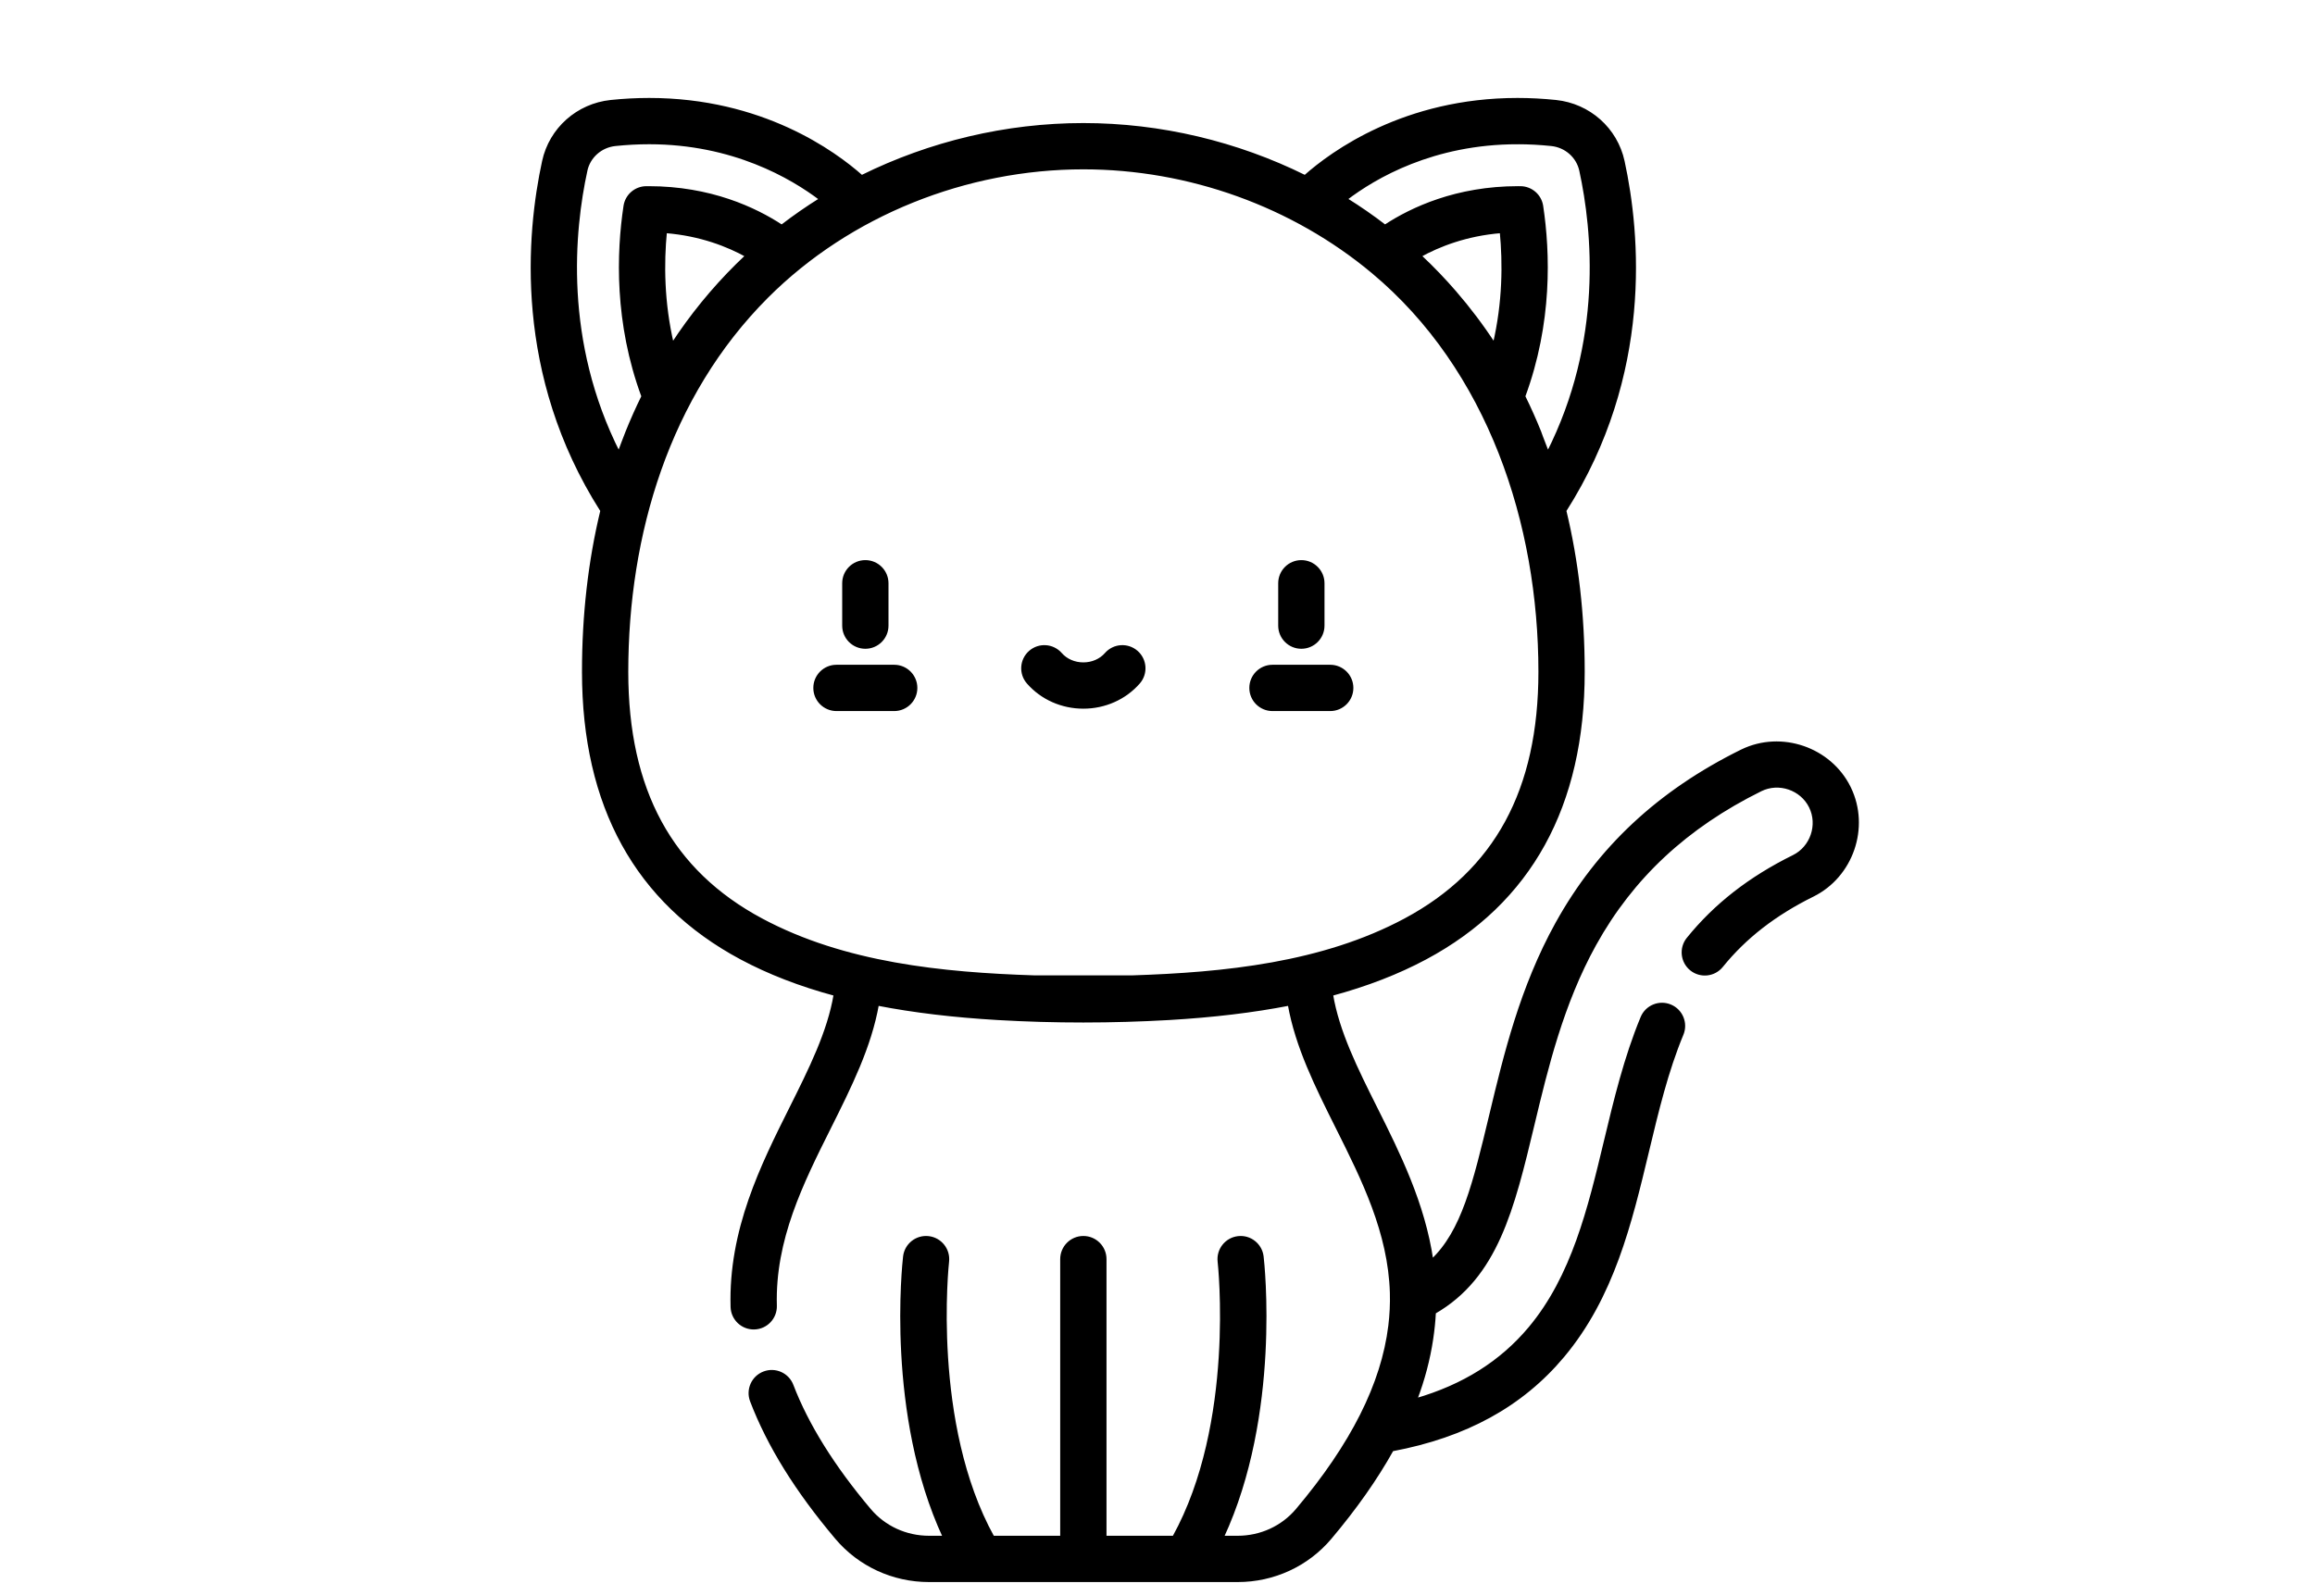 <svg width="580" height="400" xmlns="http://www.w3.org/2000/svg">
 <!-- Created with Method Draw - http://github.com/duopixel/Method-Draw/ -->

 <g>
  <title>background</title>
  <rect fill="none" id="canvas_background" height="402" width="582" y="-1" x="-1"/>
  <g display="none" overflow="visible" y="0" x="0" height="100%" width="100%" id="canvasGrid">
   <rect fill="url(#gridpattern)" stroke-width="0" y="0" x="0" height="100%" width="100%"/>
  </g>
 </g>
 <g>
  <title>Layer 1</title>
  <g stroke="null" id="svg_16">
   <g stroke="null" transform="matrix(0.725,0,0,0.725,-2706.175,-1927.602) " id="svg_8">
    <path stroke="null" id="svg_10" fill-rule="nonzero" fill="rgb(0%,0%,0%)" d="m4182.366,2882.519c4.141,0 7.5,-3.355 7.5,-7.5l0,-14.645c0,-4.145 -3.359,-7.5 -7.5,-7.5c-4.141,0 -7.5,3.355 -7.5,7.5l0,14.645c0,4.145 3.359,7.5 7.5,7.5zm0,0"/>
    <path stroke="null" id="svg_11" fill-rule="nonzero" fill="rgb(0%,0%,0%)" d="m4172.389,2904.05l19.953,0c4.141,0 7.5,-3.355 7.5,-7.5c0,-4.141 -3.359,-7.5 -7.5,-7.5l-19.953,0c-4.141,0 -7.5,3.359 -7.5,7.5c0,4.145 3.359,7.5 7.5,7.5zm0,0"/>
    <path stroke="null" id="svg_12" fill-rule="nonzero" fill="rgb(0%,0%,0%)" d="m4031.694,2882.519c4.141,0 7.5,-3.355 7.5,-7.5l0,-14.645c0,-4.145 -3.359,-7.5 -7.5,-7.5c-4.145,0 -7.5,3.355 -7.5,7.5l0,14.645c0,4.145 3.355,7.5 7.5,7.5zm0,0"/>
    <path stroke="null" id="svg_13" fill-rule="nonzero" fill="rgb(0%,0%,0%)" d="m4021.717,2904.05l19.949,0c4.145,0 7.5,-3.355 7.5,-7.5c0,-4.141 -3.355,-7.5 -7.5,-7.5l-19.949,0c-4.145,0 -7.5,3.359 -7.5,7.5c0,4.145 3.355,7.5 7.5,7.5zm0,0"/>
    <path stroke="null" id="svg_14" fill-rule="nonzero" fill="rgb(0%,0%,0%)" d="m4107.03,2903.226c7.414,0 14.387,-3.109 19.121,-8.527c2.727,-3.117 2.41,-7.855 -0.711,-10.582c-3.117,-2.727 -7.855,-2.406 -10.582,0.711c-1.887,2.16 -4.742,3.398 -7.828,3.398c-3.086,0 -5.941,-1.238 -7.828,-3.398c-2.727,-3.117 -7.465,-3.438 -10.582,-0.711c-3.121,2.727 -3.438,7.465 -0.711,10.582c4.734,5.418 11.703,8.527 19.121,8.527zm0,0"/>
    <path stroke="null" id="svg_15" fill-rule="nonzero" fill="rgb(0%,0%,0%)" d="m3934.272,2890.976c0,46.316 18.332,79.609 54.488,98.961c9.574,5.121 20.324,9.297 32.477,12.57c-2.145,12.945 -8.582,25.836 -15.352,39.375c-9.855,19.715 -21.027,42.059 -20.262,68.648c0.121,4.141 3.578,7.402 7.715,7.277c4.141,-0.117 7.398,-3.57 7.281,-7.711c-0.66,-22.82 9.172,-42.484 18.684,-61.504c7.164,-14.328 13.992,-27.992 16.594,-42.711c12.469,2.43 26.254,4.078 41.547,4.973c19.68,1.148 39.504,1.121 59.18,0c15.293,-0.895 29.074,-2.543 41.539,-4.973c2.602,14.719 9.438,28.383 16.602,42.711c8.887,17.766 18.074,36.133 18.691,57.047c0.109,3.773 -0.078,7.637 -0.539,11.41c-2.473,20.168 -13.023,41.102 -32.02,63.629c-5.062,6 -12.539,9.441 -20.523,9.441l-5.285,0c19.738,-42.457 14.023,-94.594 13.742,-96.988c-0.477,-4.113 -4.199,-7.062 -8.309,-6.586c-4.117,0.477 -7.066,4.195 -6.59,8.312c0.066,0.57 6.152,55.898 -15.652,95.262l-23.75,0l0,-96.125c0,-4.141 -3.359,-7.5 -7.5,-7.5c-4.141,0 -7.5,3.359 -7.5,7.5l0,96.125l-23.75,0c-21.711,-39.215 -15.734,-94.52 -15.652,-95.266c0.477,-4.113 -2.473,-7.832 -6.59,-8.309c-4.113,-0.477 -7.836,2.473 -8.309,6.586c-0.277,2.395 -5.996,54.531 13.742,96.988l-5.285,0c-7.98,0 -15.461,-3.441 -20.52,-9.441c-12.574,-14.906 -21.594,-29.387 -26.816,-43.043c-1.477,-3.871 -5.812,-5.809 -9.684,-4.328c-3.867,1.477 -5.805,5.812 -4.328,9.684c5.906,15.445 15.512,30.938 29.359,47.359c7.918,9.387 19.578,14.77 31.988,14.77l106.688,0c12.414,0 24.074,-5.383 31.988,-14.77c8.73,-10.352 15.848,-20.473 21.391,-30.43c25.406,-4.766 44.758,-15.387 59.031,-32.422c17.188,-20.512 23.281,-45.957 29.176,-70.566c3.445,-14.395 6.703,-27.992 11.969,-40.676c1.586,-3.828 -0.227,-8.215 -4.055,-9.805c-3.828,-1.586 -8.215,0.227 -9.801,4.055c-5.719,13.785 -9.27,28.602 -12.703,42.93c-5.488,22.922 -11.168,46.625 -26.082,64.426c-9.879,11.793 -22.852,19.957 -39.406,24.754c2.672,-7.043 4.5,-14.016 5.543,-20.984c0.457,-3.047 0.781,-6.117 0.938,-9.199c21.48,-12.379 27.09,-35.789 34.078,-64.969c4.691,-19.59 10.012,-41.797 21.348,-62.258c12.879,-23.238 31.625,-40.707 57.32,-53.402c6.27,-3.094 14.082,-0.434 17.168,5.816c3.098,6.273 0.441,14.078 -5.816,17.172c-15.121,7.469 -27.059,16.777 -36.5,28.461c-2.605,3.219 -2.105,7.941 1.117,10.547c3.223,2.602 7.945,2.102 10.547,-1.117c8.051,-9.961 18.348,-17.953 31.48,-24.445c13.496,-6.668 19.289,-23.473 12.727,-37.043c-0.035,-0.07 -0.07,-0.145 -0.105,-0.219c-6.664,-13.488 -23.484,-19.281 -37.043,-12.727c-0.074,0.035 -0.145,0.07 -0.219,0.105c-28.523,14.094 -49.391,33.582 -63.797,59.578c-12.328,22.25 -17.898,45.512 -22.816,66.039c-5.758,24.039 -9.707,40.488 -20.367,50.547c-2.867,-19.719 -11.516,-37.066 -19.305,-52.637c-6.773,-13.539 -13.211,-26.43 -15.355,-39.375c12.152,-3.273 22.902,-7.449 32.473,-12.57c36.156,-19.352 54.492,-52.648 54.492,-98.965c0,-19.695 -2.148,-38.316 -6.348,-55.676c30.016,-47.105 25.574,-95.711 20.133,-120.777c-2.426,-11.18 -11.773,-19.496 -23.25,-20.699c-4.441,-0.465 -8.906,-0.699 -13.266,-0.699c-38.965,0 -64.012,18.293 -73.434,26.664c-23.547,-11.656 -49.906,-17.988 -76.594,-17.988c-26.691,0 -53.051,6.332 -76.594,17.988c-9.426,-8.371 -34.477,-26.664 -73.438,-26.664c-4.359,0 -8.82,0.234 -13.262,0.699c-11.48,1.203 -20.824,9.52 -23.25,20.699c-5.445,25.066 -9.883,73.672 20.133,120.777c-4.199,17.359 -6.348,35.98 -6.348,55.68zm28.359,-152.137c12.145,0.961 21.629,4.766 28.078,8.336c-1.133,1.055 -2.242,2.133 -3.344,3.223c-8.387,8.305 -15.883,17.5 -22.332,27.387c-3.398,-14.535 -3.457,-28.125 -2.402,-38.945zm286.395,38.945c-4.133,-6.34 -8.676,-12.363 -13.609,-18.062c-3.66,-4.227 -7.535,-8.27 -11.602,-12.105c-0.156,-0.145 -0.309,-0.297 -0.465,-0.441c6.449,-3.566 15.934,-7.375 28.074,-8.332c1.055,10.812 0.996,24.41 -2.398,38.941zm8.035,-69.664c3.84,0 7.773,0.207 11.699,0.617c5.023,0.527 9.105,4.129 10.152,8.965c4.496,20.688 8.273,58.98 -11.363,97.723c-0.316,-0.891 -2.266,-5.754 -2.793,-7.34c-1.695,-4.203 -3.527,-8.309 -5.504,-12.316c9.402,-25.438 8.609,-49.66 6.188,-65.77c-0.547,-3.645 -3.66,-6.348 -7.344,-6.383l-0.828,-0.004c-21.285,0 -36.773,7.258 -46,13.32c-4.332,-3.332 -8.836,-6.457 -13.512,-9.359c9.965,-7.625 30.129,-19.453 59.305,-19.453zm-50.031,44.652c40.277,33.648 57.758,86.977 57.758,138.199c0,40.926 -15.23,68.969 -46.566,85.738c-28.559,15.281 -62.48,18.676 -94.352,19.707c-0.258,0.008 -33.422,0.008 -33.68,0c-31.883,-1.039 -65.758,-4.406 -94.352,-19.707c-31.336,-16.77 -46.566,-44.812 -46.566,-85.738c0,-47.473 14.242,-95.445 48.422,-129.645c28.598,-28.613 69.008,-44.531 109.336,-44.531c36.605,0 72.516,13.016 100,35.977zm-271.887,-35.07c1.051,-4.836 5.133,-8.438 10.156,-8.965c3.926,-0.41 7.859,-0.617 11.699,-0.617c28.969,0 49.23,11.855 59.262,19.477c-4.66,2.898 -9.148,6.016 -13.469,9.336c-9.227,-6.062 -24.719,-13.32 -46,-13.32l-0.828,0.004c-3.684,0.035 -6.797,2.738 -7.344,6.383c-2.422,16.109 -3.215,40.332 6.188,65.77c-1.984,4.023 -3.824,8.148 -5.523,12.367c-0.609,1.508 -2.445,6.367 -2.773,7.293c-19.637,-38.746 -15.859,-77.039 -11.367,-97.727zm0,0"/>
   </g>
  </g>
 </g>
</svg>